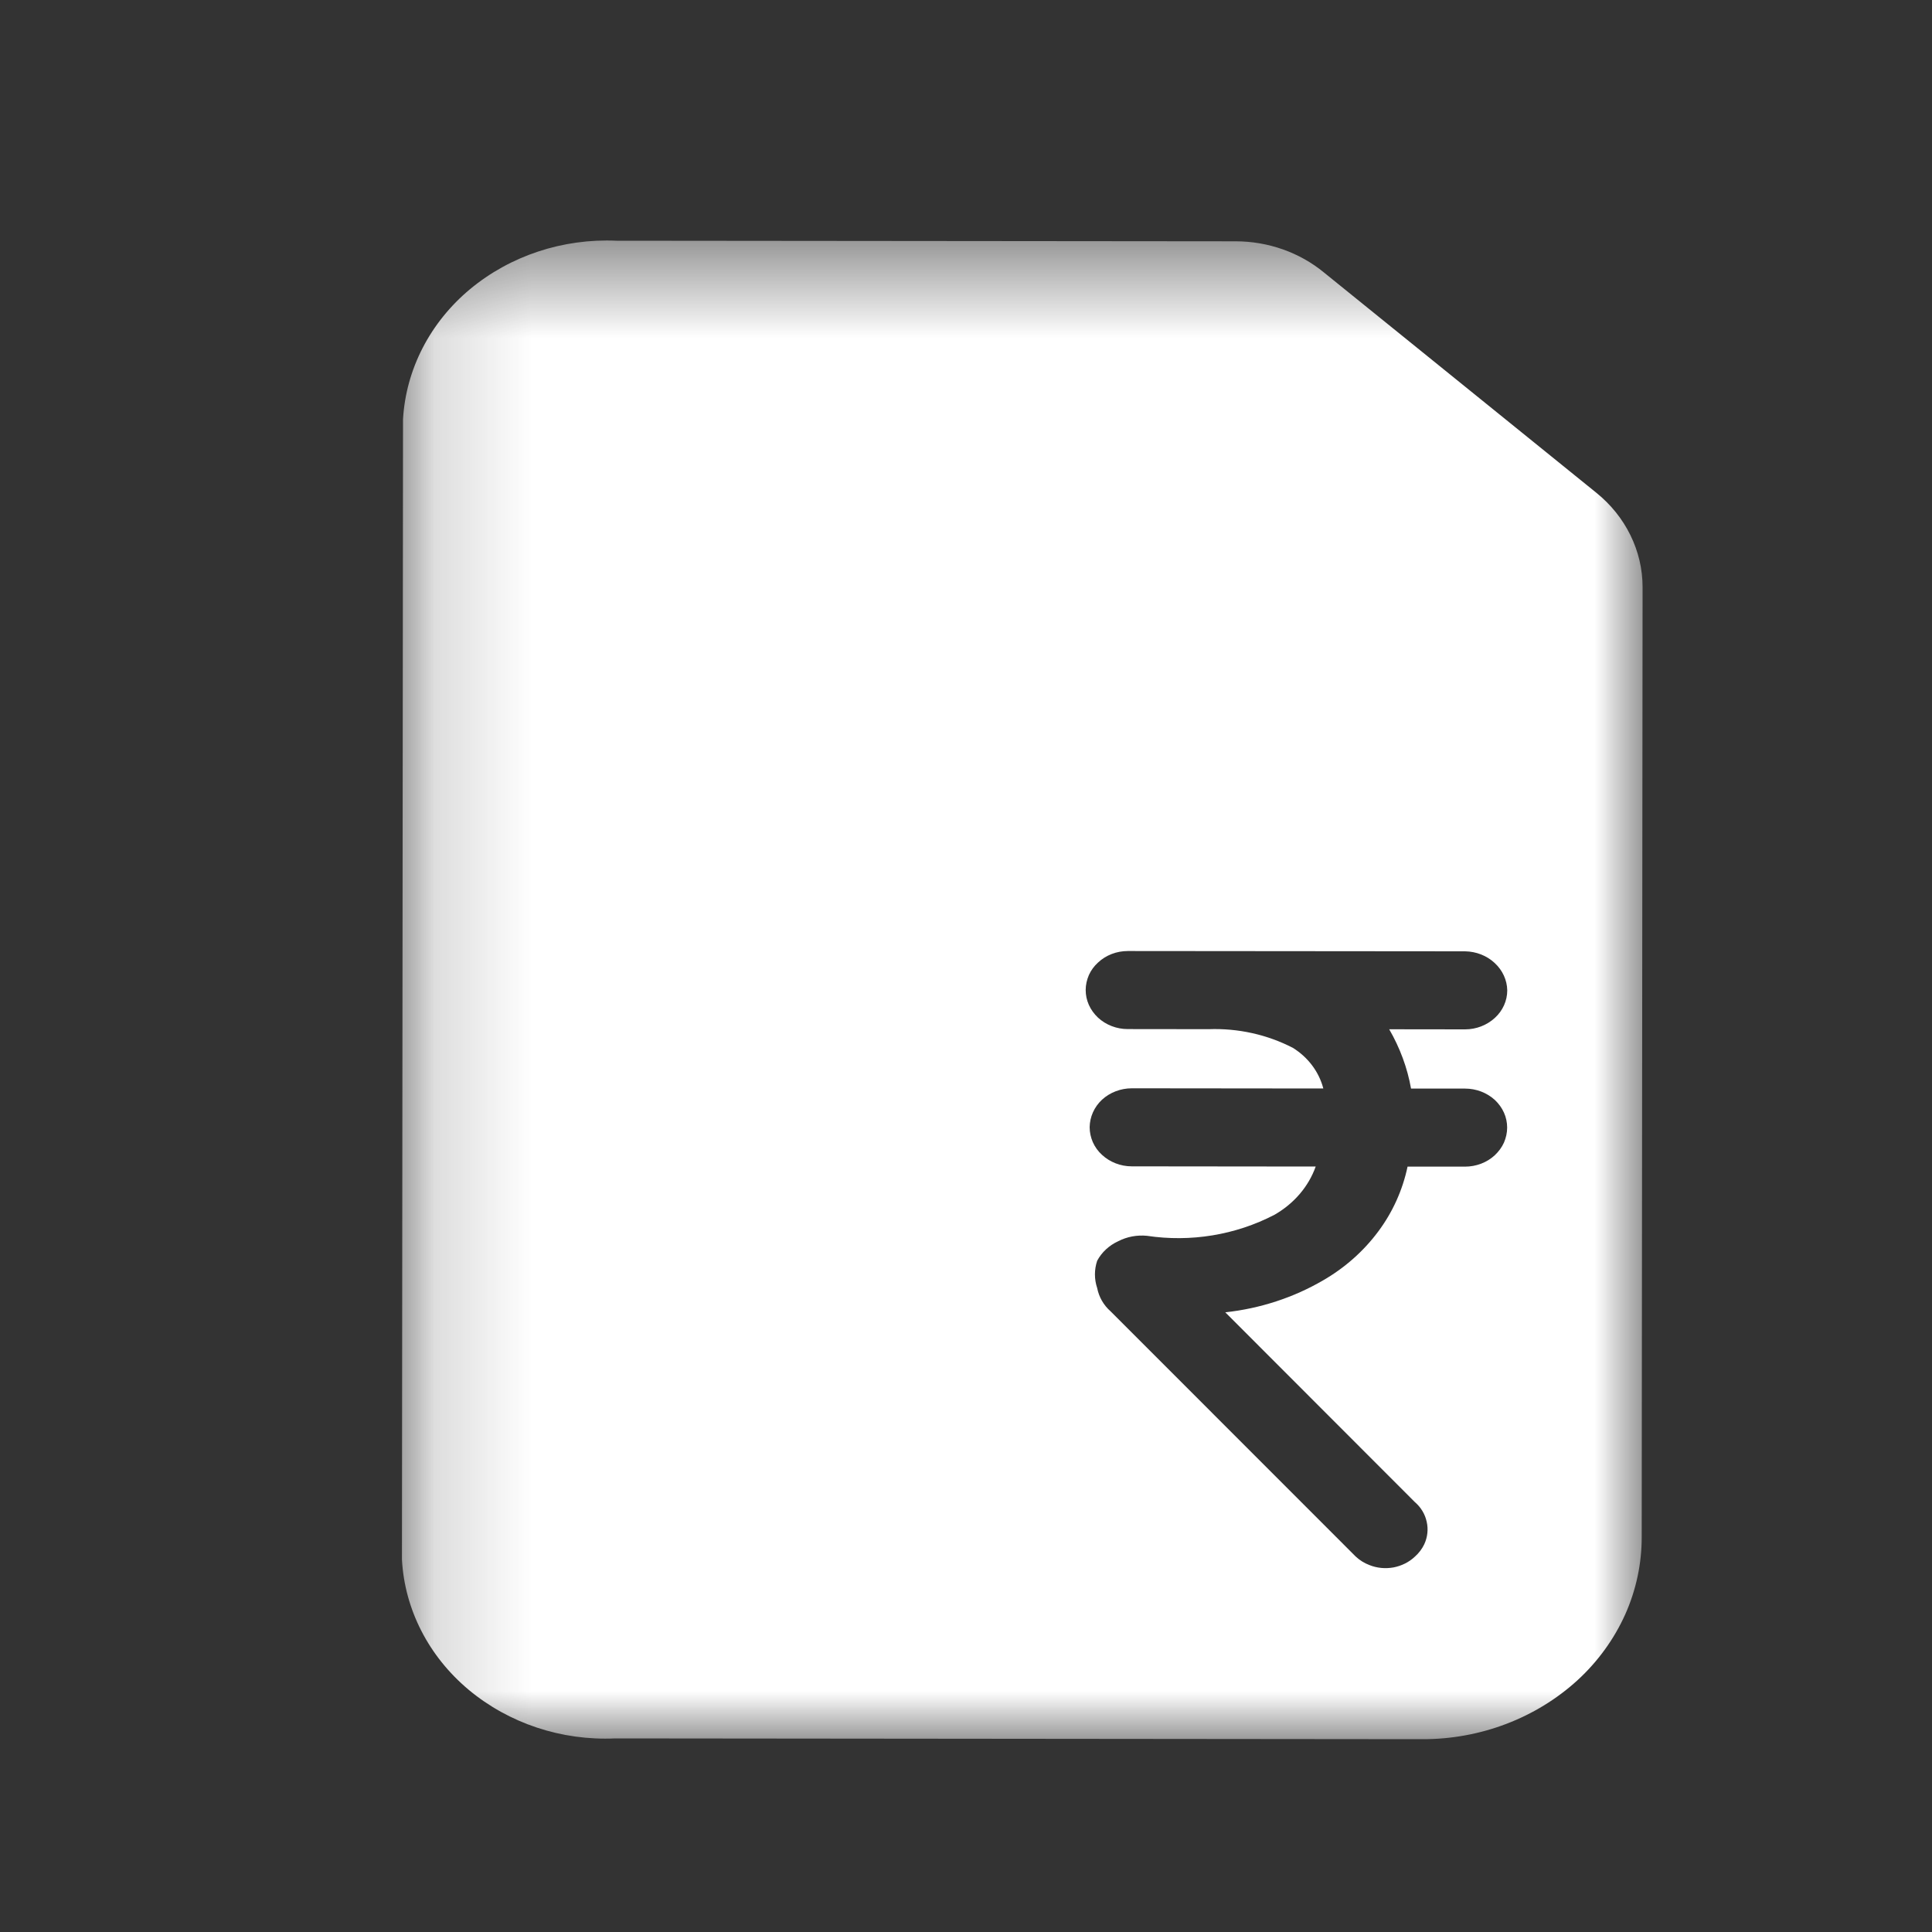 <svg width="20" height="20" viewBox="0 0 20 20" fill="none" xmlns="http://www.w3.org/2000/svg">
<rect x="0" y="0" width="20" height="20" fill="#333333" stroke="none"/>
<mask id="mask0_239_6" style="mask-type:luminance" maskUnits="userSpaceOnUse" x="4" y="2" width="13" height="16">
<path d="M4.166 2.496H17V18H4.166V2.496Z" fill="white"/>
</mask>
<g mask="url(#mask0_239_6)">
<path fill-rule="evenodd" clip-rule="evenodd" d="M16.525 5.101L13.707 2.822C13.454 2.613 13.128 2.498 12.791 2.498L6.383 2.492C5.827 2.467 5.282 2.647 4.865 2.994C4.661 3.164 4.494 3.371 4.375 3.602C4.256 3.833 4.187 4.083 4.172 4.34L4.161 16.145C4.189 16.661 4.437 17.145 4.851 17.492C5.268 17.84 5.812 18.021 6.368 17.996L14.723 18.004C15.323 18.006 15.901 17.786 16.331 17.393C16.542 17.199 16.709 16.968 16.824 16.713C16.938 16.458 16.996 16.183 16.995 15.906L17.004 6.078C17.004 5.892 16.961 5.709 16.878 5.54C16.795 5.371 16.675 5.222 16.525 5.101ZM15.165 12.077L14.571 12.077C14.52 12.318 14.418 12.547 14.267 12.749C14.116 12.952 13.922 13.124 13.697 13.254C13.39 13.433 13.044 13.546 12.684 13.585L14.646 15.549C14.709 15.603 14.752 15.674 14.769 15.753C14.787 15.831 14.778 15.912 14.744 15.986C14.721 16.034 14.688 16.078 14.646 16.115C14.586 16.172 14.508 16.21 14.425 16.226C14.341 16.241 14.254 16.233 14.175 16.201C14.122 16.181 14.075 16.151 14.034 16.113L11.497 13.575C11.424 13.511 11.376 13.426 11.358 13.334C11.327 13.242 11.327 13.143 11.358 13.051C11.405 12.963 11.482 12.892 11.576 12.849C11.667 12.802 11.77 12.783 11.873 12.793C12.326 12.861 12.79 12.785 13.192 12.576C13.394 12.461 13.546 12.284 13.62 12.076L11.716 12.074C11.601 12.074 11.49 12.031 11.408 11.955C11.367 11.918 11.335 11.873 11.313 11.824C11.292 11.775 11.28 11.723 11.28 11.669C11.281 11.616 11.292 11.564 11.314 11.515C11.336 11.466 11.368 11.421 11.408 11.384C11.491 11.308 11.602 11.266 11.717 11.266L13.699 11.268C13.654 11.096 13.542 10.946 13.385 10.848C13.119 10.71 12.817 10.643 12.513 10.654L11.674 10.653C11.559 10.653 11.448 10.61 11.366 10.534C11.326 10.496 11.294 10.452 11.272 10.403C11.25 10.354 11.239 10.302 11.239 10.248C11.239 10.195 11.251 10.143 11.272 10.094C11.294 10.045 11.326 10.001 11.367 9.964C11.449 9.887 11.56 9.845 11.675 9.845L15.167 9.848C15.282 9.85 15.392 9.893 15.473 9.969C15.555 10.045 15.601 10.146 15.603 10.252C15.603 10.359 15.557 10.462 15.475 10.537C15.392 10.613 15.282 10.656 15.166 10.656L14.381 10.655C14.492 10.847 14.569 11.054 14.607 11.269L15.166 11.269C15.281 11.269 15.392 11.311 15.475 11.387C15.515 11.425 15.547 11.469 15.569 11.518C15.591 11.567 15.602 11.62 15.602 11.673C15.602 11.726 15.59 11.779 15.569 11.828C15.547 11.877 15.514 11.921 15.474 11.959C15.392 12.035 15.281 12.077 15.165 12.077Z" fill="white"/>
</g>
</svg>
